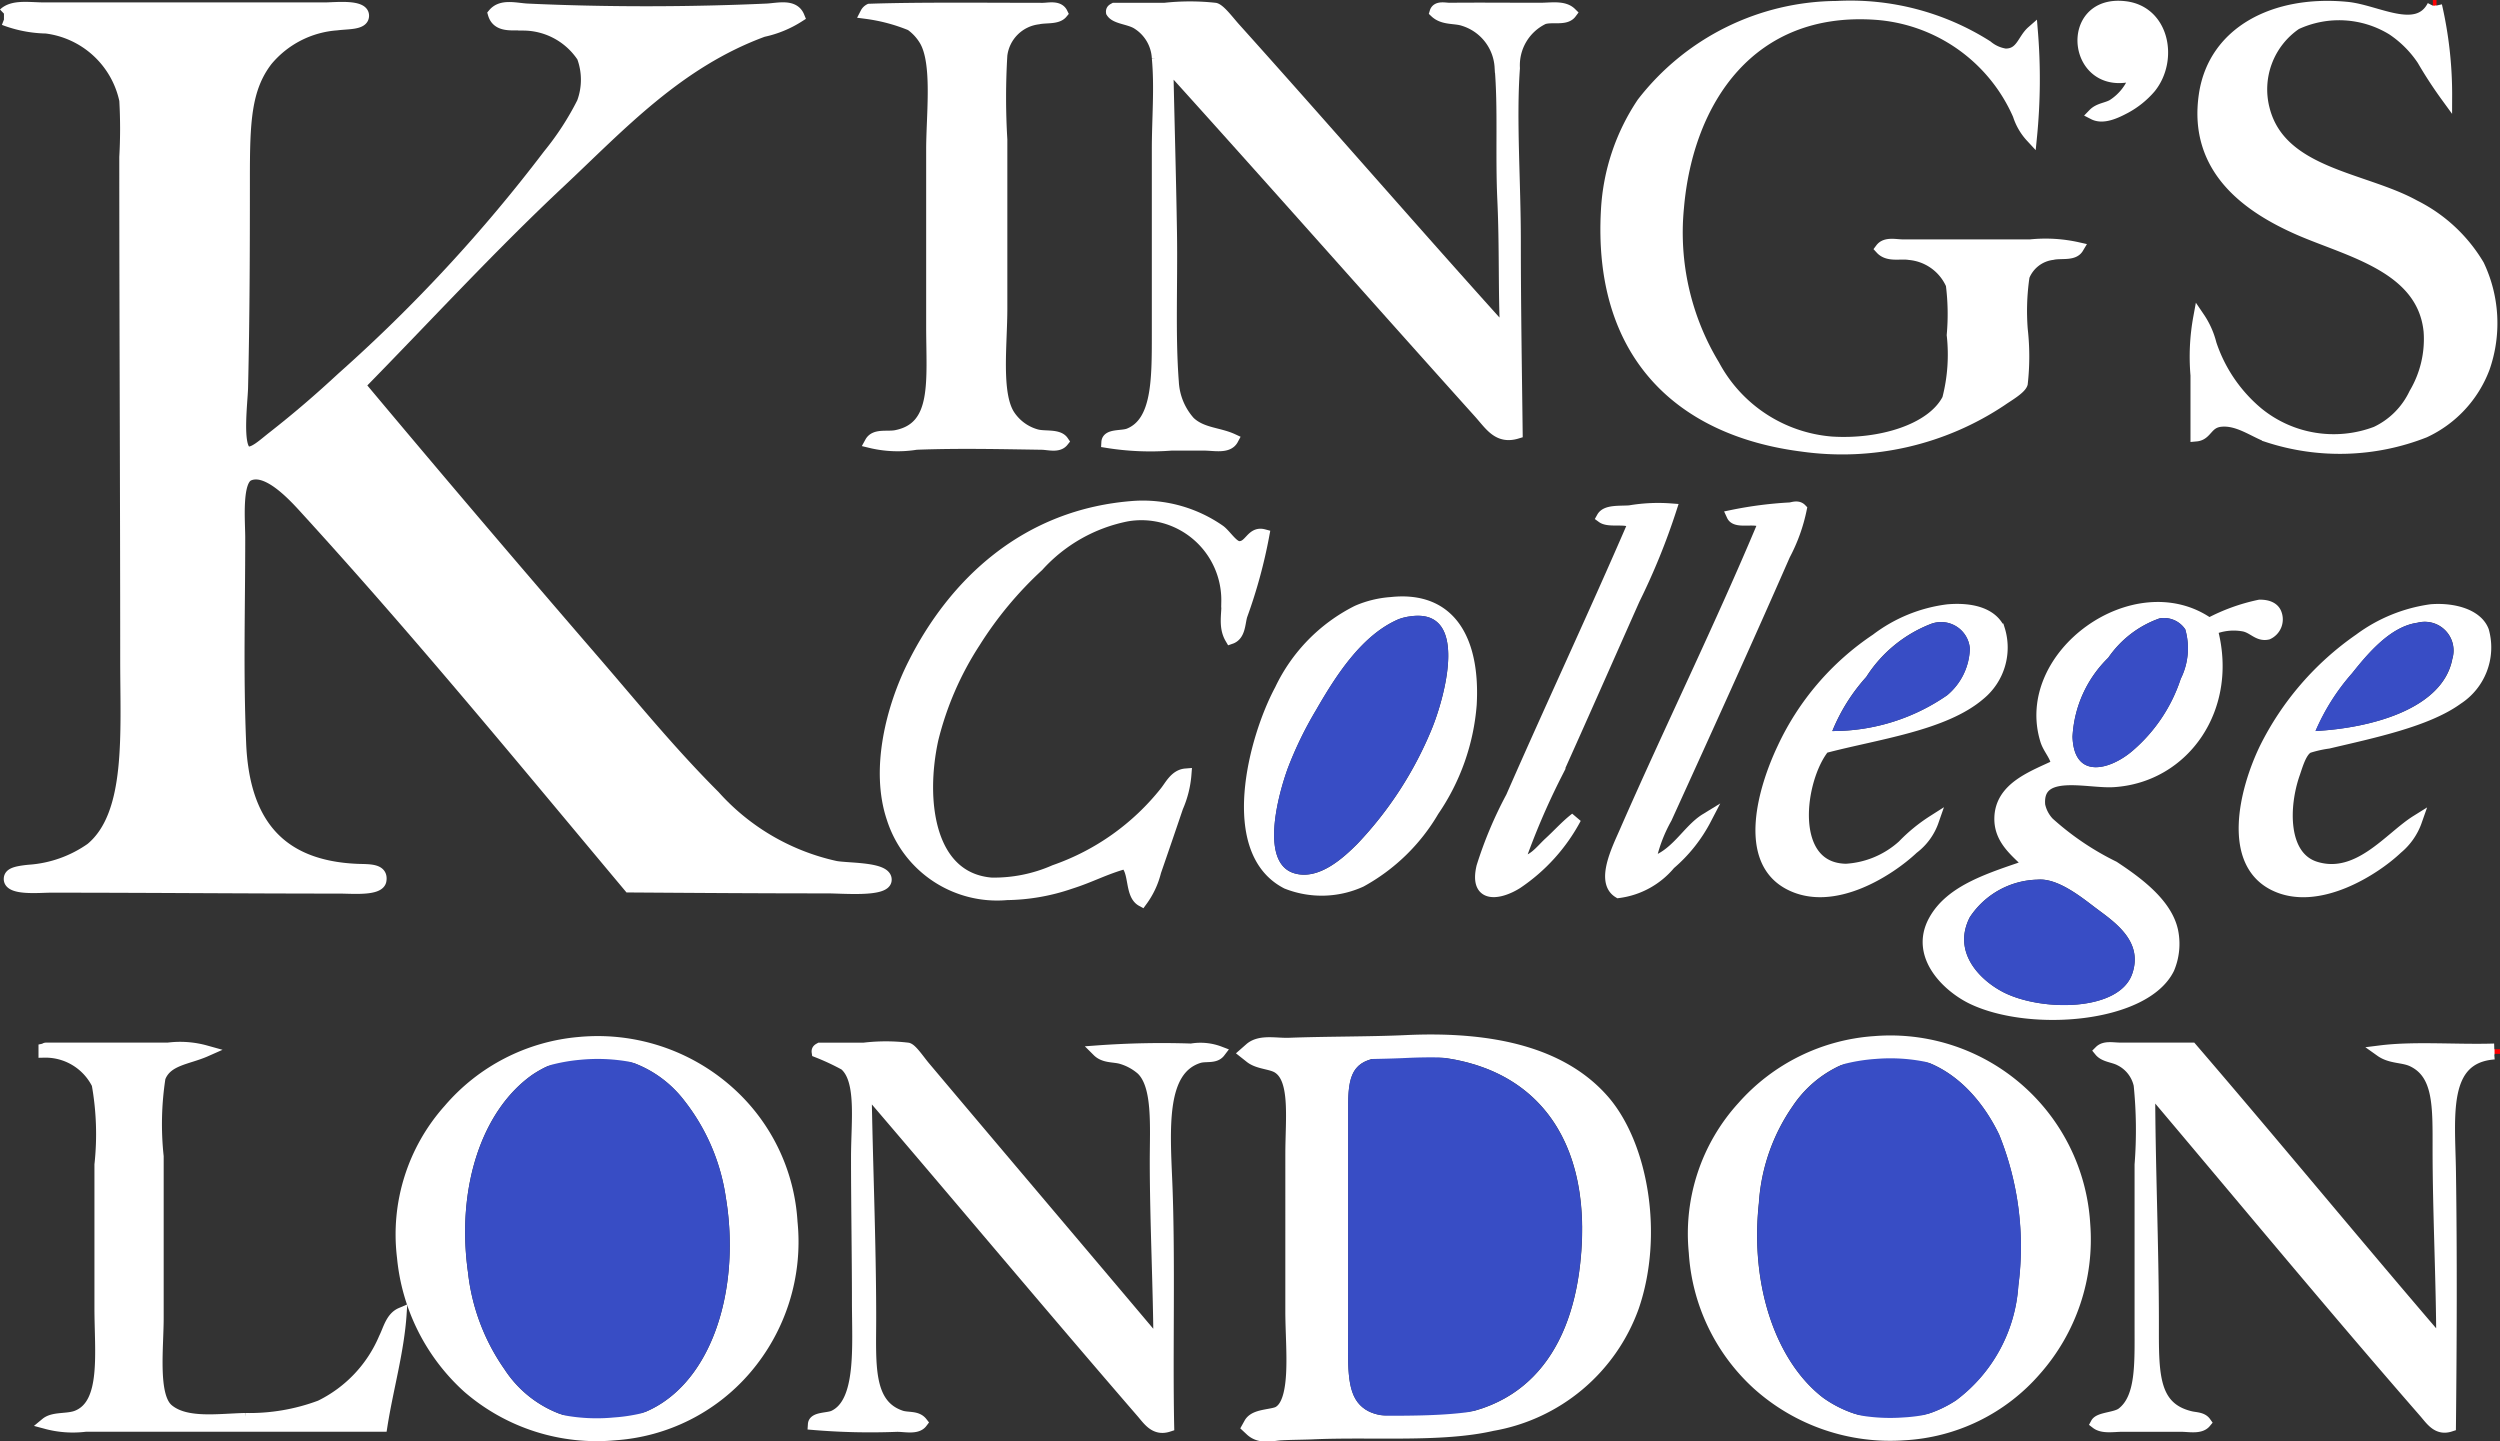 <svg xmlns="http://www.w3.org/2000/svg" xmlns:xlink="http://www.w3.org/1999/xlink" width="109.357" height="63.051" viewBox="0 0 109.357 63.051">
  <rect x="0" y="0" width="109.357" height="63.051" fill="#333333" stroke="none"/>
  <defs>
    <clipPath id="clip-path">
      <rect id="Retângulo_955" data-name="Retângulo 955" width="106.827" height="62.283" fill="none"/>
    </clipPath>
  </defs>
  <g id="Grupo_3857" data-name="Grupo 3857" transform="translate(-1443.141 -933.484)">
    <g id="Grupo_3337" data-name="Grupo 3337" transform="translate(1445.078 933.764)">
      <g id="Grupo_3336" data-name="Grupo 3336" clip-path="url(#clip-path)">
        <path id="Caminho_14181" data-name="Caminho 14181" d="M374.112,72.873a2.687,2.687,0,0,1-1.124,2.972c-1.323.969-3.7,1.464-5.655,1.925a5.191,5.191,0,0,0-.883.2c-.311.164-.478.766-.6,1.123-.514,1.454-.561,3.694.963,4.128,1.848.532,3.212-1.32,4.372-2.045a2.735,2.735,0,0,1-.842,1.206c-.97.926-3.479,2.537-5.375,1.6-2.036-1.006-1.3-4.111-.4-5.976a12.653,12.653,0,0,1,4.131-4.777,6.823,6.823,0,0,1,3.129-1.28c.959-.077,2.008.194,2.286.919m-1.364,1.247a1.259,1.259,0,0,0-1.524-1.608c-1.176.164-2.166,1.351-2.848,2.206a9.474,9.474,0,0,0-1.6,2.527c2.354-.124,5.532-.932,5.977-3.125" transform="translate(-267.422 -45.546)" fill="#fff"/>
        <path id="Caminho_14182" data-name="Caminho 14182" d="M371.8,72.614a1.259,1.259,0,0,1,1.524,1.608c-.444,2.193-3.624,3-5.977,3.125a9.473,9.473,0,0,1,1.6-2.527c.682-.856,1.671-2.043,2.848-2.206" transform="translate(-268.001 -45.648)" fill="#384dc5"/>
        <path id="Caminho_14183" data-name="Caminho 14183" d="M362.473,72.078a.7.7,0,0,1-.361.883c-.431.1-.638-.291-1.083-.361a2.435,2.435,0,0,0-1.363.16c.929,3.413-1.193,6.451-4.291,6.654-1.14.078-3.4-.631-3.249,1.043a1.578,1.578,0,0,0,.4.762,12.314,12.314,0,0,0,2.848,1.926c1,.662,2.306,1.6,2.566,2.811a2.779,2.779,0,0,1-.16,1.641c-1.05,2.129-6.036,2.537-8.583,1.324-1.072-.512-2.517-1.879-1.685-3.409.735-1.354,2.477-1.859,4.172-2.443-.558-.568-1.3-1.087-1.284-2.046.024-1.363,1.475-1.835,2.487-2.326-.037-.4-.357-.689-.481-1.083-1.153-3.727,3.93-7.367,7.139-5.1a8.276,8.276,0,0,1,2.206-.8c.344-.007.628.1.722.364M358.3,74.926a2.981,2.981,0,0,0,.2-2.166,1.119,1.119,0,0,0-1.123-.481A4.56,4.56,0,0,0,355.134,74a5.2,5.2,0,0,0-1.564,3.452c.06,1.912,1.671,1.451,2.647.6a7.028,7.028,0,0,0,2.085-3.129m-2.125,12.912c.521-1.477-.859-2.329-1.645-2.928-.6-.454-1.624-1.276-2.486-1.2a3.655,3.655,0,0,0-2.969,1.644c-.775,1.511.415,2.744,1.485,3.289,1.664.84,5.037.836,5.615-.805" transform="translate(-264.849 -45.51)" fill="#fff"/>
        <path id="Caminho_14184" data-name="Caminho 14184" d="M359.676,72.863a2.986,2.986,0,0,1-.2,2.166,7.022,7.022,0,0,1-2.086,3.129c-.975.849-2.587,1.31-2.647-.6a5.2,5.2,0,0,1,1.565-3.452,4.56,4.56,0,0,1,2.246-1.722,1.121,1.121,0,0,1,1.123.481" transform="translate(-266.022 -45.613)" fill="#384dc5"/>
        <path id="Caminho_14185" data-name="Caminho 14185" d="M357.117,40.65c1.7.187,2.106,2.3,1.123,3.529a3.829,3.829,0,0,1-1.083.879c-.422.228-.983.5-1.4.284.237-.244.577-.244.842-.4a2.406,2.406,0,0,0,1-1.324c-2.744.873-3.182-3.272-.481-2.964" transform="translate(-266.11 -40.633)" fill="#fff"/>
        <path id="Caminho_14186" data-name="Caminho 14186" d="M354.824,87.142c.786.6,2.166,1.451,1.645,2.928-.578,1.641-3.952,1.644-5.616.805-1.069-.545-2.259-1.778-1.484-3.289a3.65,3.65,0,0,1,2.968-1.644c.863-.077,1.888.745,2.487,1.2" transform="translate(-265.14 -47.742)" fill="#384dc5"/>
        <path id="Caminho_14187" data-name="Caminho 14187" d="M351.986,102.385A8.376,8.376,0,0,1,349.9,108.6a7.936,7.936,0,0,1-5.575,2.727,8.415,8.415,0,0,1-6.217-2.129,8.269,8.269,0,0,1-2.687-5.612,7.989,7.989,0,0,1,2.045-6.181,8.214,8.214,0,0,1,5.615-2.764,8.259,8.259,0,0,1,8.9,7.741m-2.647,2.684a13.082,13.082,0,0,0-.842-6.618c-.842-1.741-2.557-3.75-5.415-3.446a5.027,5.027,0,0,0-3.609,2.2,8.379,8.379,0,0,0-1.484,4.251c-.395,3.663.782,6.95,2.807,8.507a5.141,5.141,0,0,0,5.816.117,6.823,6.823,0,0,0,2.727-5.014" transform="translate(-262.985 -49.103)" fill="#fff"/>
        <path id="Caminho_14188" data-name="Caminho 14188" d="M351.187,51.2c-.2.334-.733.187-1.123.277a1.549,1.549,0,0,0-1.244.963,10.379,10.379,0,0,0-.08,2.326,10.578,10.578,0,0,1,0,2.367c-.073.231-.635.551-.883.725a12.535,12.535,0,0,1-8.744,2.006c-5.3-.682-8.9-3.984-8.542-10.311a9.3,9.3,0,0,1,1.563-4.69,10.836,10.836,0,0,1,8.5-4.211,11.166,11.166,0,0,1,6.578,1.722,1.631,1.631,0,0,0,.8.361c.695,0,.752-.642,1.163-1a25.577,25.577,0,0,1-.04,4.616,2.55,2.55,0,0,1-.561-.966,7.381,7.381,0,0,0-6.257-4.408c-5.455-.371-8.212,3.74-8.623,8.46a11.209,11.209,0,0,0,1.564,6.9A6.418,6.418,0,0,0,340.4,59.7c2.112.137,4.4-.535,5.094-1.889a7.786,7.786,0,0,0,.2-2.8,10.374,10.374,0,0,0-.039-2.21,2.225,2.225,0,0,0-1.846-1.324c-.4-.067-.926.107-1.243-.24.21-.281.645-.161.962-.161H349.1a6.432,6.432,0,0,1,2.087.124" transform="translate(-262.226 -40.633)" fill="#fff"/>
        <path id="Caminho_14189" data-name="Caminho 14189" d="M348.967,98.517a13.082,13.082,0,0,1,.842,6.618,6.82,6.82,0,0,1-2.727,5.013,5.139,5.139,0,0,1-5.816-.116c-2.026-1.558-3.2-4.844-2.807-8.507a8.4,8.4,0,0,1,1.484-4.252,5.026,5.026,0,0,1,3.61-2.2c2.857-.3,4.572,1.7,5.414,3.446" transform="translate(-263.455 -49.17)" fill="#384dc5"/>
        <path id="Caminho_14190" data-name="Caminho 14190" d="M349,72.795a2.655,2.655,0,0,1-.842,2.847c-1.565,1.351-4.522,1.718-6.819,2.327-1.113,1.377-1.625,5.29.963,5.331a4.066,4.066,0,0,0,2.486-1.043,7.21,7.21,0,0,1,1.324-1.083,2.559,2.559,0,0,1-.882,1.206c-1,.946-3.486,2.576-5.415,1.561-2.039-1.072-1.1-4.2-.281-5.933a11.634,11.634,0,0,1,4.092-4.776,6.479,6.479,0,0,1,3.129-1.28c1.049-.09,1.925.15,2.246.842m-2.286,2.888a2.758,2.758,0,0,0,1-2.045,1.262,1.262,0,0,0-1.684-1.087,5.871,5.871,0,0,0-2.847,2.327,8.068,8.068,0,0,0-1.485,2.366,8.784,8.784,0,0,0,5.014-1.561" transform="translate(-263.487 -45.545)" fill="#fff"/>
        <path id="Caminho_14191" data-name="Caminho 14191" d="M348.3,73.74a2.759,2.759,0,0,1-1,2.045,8.785,8.785,0,0,1-5.014,1.561,8.086,8.086,0,0,1,1.484-2.367,5.871,5.871,0,0,1,2.848-2.326A1.261,1.261,0,0,1,348.3,73.74" transform="translate(-264.067 -45.648)" fill="#384dc5"/>
        <path id="Caminho_14192" data-name="Caminho 14192" d="M338.631,66.663c.114-.017.334-.114.481.04a7.453,7.453,0,0,1-.722,2c-1.655,3.78-3.45,7.728-5.174,11.515a6.525,6.525,0,0,0-.723,1.965c1.136-.294,1.645-1.434,2.447-1.926a6.552,6.552,0,0,1-1.564,1.966,3.5,3.5,0,0,1-2.246,1.239c-.765-.468-.044-1.9.281-2.643,1.945-4.449,4.221-9.088,6.056-13.48-.207-.364-1.183.033-1.363-.357a16.876,16.876,0,0,1,2.527-.325" transform="translate(-262.264 -44.71)" fill="#fff"/>
        <path id="Caminho_14193" data-name="Caminho 14193" d="M330.552,66.8a7.425,7.425,0,0,1,1.805-.083,29.208,29.208,0,0,1-1.6,3.934c-1.13,2.54-2.246,5.077-3.409,7.658a31.405,31.405,0,0,0-1.644,3.854c.6.017.955-.505,1.324-.846.4-.364.755-.769,1.163-1.08a7.889,7.889,0,0,1-2.567,2.845c-.755.475-1.855.682-1.523-.722a17.6,17.6,0,0,1,1.283-3.049c1.751-4,3.673-8.1,5.334-11.952-.223-.321-1.046-.05-1.363-.281.174-.311.752-.244,1.2-.277" transform="translate(-261.204 -44.719)" fill="#fff"/>
        <path id="Caminho_14194" data-name="Caminho 14194" d="M327.381,97.119c1.628,1.878,2.3,5.709,1.244,8.784a7.75,7.75,0,0,1-5.977,5.014c-2.206.508-5.224.244-7.861.364-.435.016-.9.016-1.324.04-.384.013-.842.18-1.163-.123.148-.265.866-.228,1.163-.4,1-.562.682-2.965.682-4.613V99.329c0-1.641.25-3.406-.682-4.011-.351-.23-.9-.207-1.2-.444.341-.3.986-.137,1.564-.16,1.574-.061,3.573-.047,5.094-.117,3.823-.18,6.751.555,8.463,2.523m-.842,6.979c.662-6-2.523-9.526-8.423-9.065-1.373.107-1.724.578-1.724,2.086v9.747c0,1.564-.1,2.784.521,3.412.572.582,1.441.478,2.407.519,4.606.187,6.778-2.678,7.219-6.7" transform="translate(-259.356 -49.097)" fill="#fff"/>
        <path id="Caminho_14195" data-name="Caminho 14195" d="M318.883,95.113c5.9-.461,9.084,3.068,8.423,9.065-.442,4.021-2.614,6.885-7.22,6.7-.966-.04-1.835.063-2.406-.519-.619-.628-.522-1.848-.522-3.413V97.2c0-1.507.352-1.979,1.725-2.086" transform="translate(-260.124 -49.176)" fill="#384dc5"/>
        <path id="Caminho_14196" data-name="Caminho 14196" d="M324.943,40.931c-.237.321-.805.121-1.2.244a2.26,2.26,0,0,0-1.284,2.166c-.164,2.25.04,4.924.04,7.578,0,2.945.05,5.8.08,8.383-.822.25-1.16-.341-1.644-.883-4.522-5.03-9.148-10.275-13.637-15.238.043,2.27.12,4.82.16,7.377.033,2.246-.073,4.509.08,6.5a2.839,2.839,0,0,0,.722,1.761c.539.508,1.264.475,1.885.762-.207.388-.8.24-1.244.24h-1.443a11.919,11.919,0,0,1-2.807-.116c.019-.355.658-.238.962-.365,1.254-.511,1.244-2.372,1.244-4.371V46.908c0-1.354.121-2.711,0-4.011a1.886,1.886,0,0,0-.922-1.524c-.354-.2-.916-.21-1.083-.481-.006-.1.061-.126.121-.16h2.206a10.141,10.141,0,0,1,2.206,0c.214.057.589.558.842.842,3.938,4.379,7.995,9.065,11.872,13.356-.087-1.775-.026-3.79-.12-5.816s.033-4.044-.121-5.816a2.278,2.278,0,0,0-1.6-2.045c-.384-.134-.889-.027-1.244-.362.08-.264.448-.153.642-.16,1.237-.013,2.637,0,3.93,0,.5,0,1.05-.11,1.364.2" transform="translate(-258.162 -40.637)" fill="#fff"/>
        <path id="Caminho_14197" data-name="Caminho 14197" d="M318.243,71.571c2.634-.284,3.643,1.7,3.49,4.449a9.537,9.537,0,0,1-1.645,4.656,8.3,8.3,0,0,1-3.168,3.085,4.141,4.141,0,0,1-3.249.08c-2.727-1.4-1.437-6.31-.281-8.463a7.393,7.393,0,0,1,3.37-3.446,4.505,4.505,0,0,1,1.484-.361m1.765,5.535c.538-1.293,1.722-5.354-.963-4.937a2.235,2.235,0,0,0-.481.121c-1.564.672-2.68,2.353-3.609,3.974a16.147,16.147,0,0,0-1.244,2.564c-.461,1.28-1.186,4.124.281,4.572,1.077.328,2.159-.675,2.768-1.283a16.251,16.251,0,0,0,3.248-5.01" transform="translate(-259.323 -45.483)" fill="#fff"/>
        <path id="Caminho_14198" data-name="Caminho 14198" d="M319.244,72.279c2.684-.418,1.5,3.643.963,4.937a16.259,16.259,0,0,1-3.249,5.01c-.608.609-1.691,1.611-2.767,1.284-1.468-.449-.742-3.292-.281-4.573a16.3,16.3,0,0,1,1.243-2.564c.93-1.62,2.046-3.3,3.61-3.973a2.185,2.185,0,0,1,.481-.121" transform="translate(-259.522 -45.594)" fill="#384dc5"/>
        <path id="Caminho_14199" data-name="Caminho 14199" d="M308.621,68.339c.477.027.537-.662,1.083-.518a22.146,22.146,0,0,1-.963,3.526c-.1.347-.077.862-.481,1-.311-.524-.127-1.1-.16-1.6a3.747,3.747,0,0,0-4.372-3.767,7.081,7.081,0,0,0-3.891,2.2,16.426,16.426,0,0,0-2.767,3.329,13.886,13.886,0,0,0-1.846,4.252c-.584,2.68-.177,6.073,2.568,6.3a6.59,6.59,0,0,0,2.767-.558,10.655,10.655,0,0,0,4.853-3.453c.221-.281.432-.725.884-.762a4.459,4.459,0,0,1-.362,1.444q-.472,1.394-.963,2.811a3.633,3.633,0,0,1-.6,1.283c-.511-.281-.281-1.3-.722-1.644-.9.247-1.518.6-2.407.879a8.821,8.821,0,0,1-2.767.484,4.809,4.809,0,0,1-5.013-3.328c-.729-2.156-.014-4.88.922-6.739,1.755-3.5,4.908-6.574,9.706-6.9a5.877,5.877,0,0,1,3.69,1.046c.258.187.568.7.843.718" transform="translate(-256.359 -44.702)" fill="#fff"/>
        <path id="Caminho_14200" data-name="Caminho 14200" d="M307.192,94.841c-.211.277-.611.141-.922.24-1.691.542-1.5,3.079-1.4,5.5.133,3.329.013,7.45.08,10.625-.585.191-.866-.254-1.163-.6-4.024-4.652-8.051-9.469-12.072-14.161.043,3.058.2,6.712.2,10.027,0,2.006-.16,3.784,1.324,4.292.3.107.7,0,.923.284-.214.284-.716.157-1.083.157a29.777,29.777,0,0,1-3.65-.08c.02-.3.628-.24.882-.361,1.254-.588,1.043-3.042,1.043-5.014s-.04-4.295-.04-6.3c0-1.574.257-3.386-.522-4.051a10.475,10.475,0,0,0-1.2-.562c-.007-.1.06-.127.121-.157h1.925a8.024,8.024,0,0,1,1.926,0c.18.056.488.521.722.8,3.372,4.008,6.962,8.233,10.268,12.156-.007-2.329-.16-5.431-.16-8.022,0-1.528.137-3.3-.6-4.011a2.353,2.353,0,0,0-.882-.485c-.328-.1-.752-.03-1.043-.321a38.9,38.9,0,0,1,4.091-.08,2.341,2.341,0,0,1,1.244.121" transform="translate(-255.773 -49.104)" fill="#fff"/>
        <path id="Caminho_14201" data-name="Caminho 14201" d="M300.759,59.672c-.207.261-.628.127-.922.121-1.749-.027-3.69-.071-5.5,0a5.066,5.066,0,0,1-2.006-.077c.2-.365.736-.207,1.124-.284,1.855-.365,1.564-2.39,1.564-4.813v-7.7c0-1.555.291-3.831-.321-4.813a2.194,2.194,0,0,0-.6-.642,7.82,7.82,0,0,0-1.965-.521.368.368,0,0,1,.16-.16c2.173-.073,5.2-.04,7.58-.04.265,0,.692-.11.842.2-.213.257-.7.167-1.043.244a1.831,1.831,0,0,0-1.6,1.6,30.775,30.775,0,0,0,0,3.69V53.86c0,1.574-.275,3.69.32,4.649a2.088,2.088,0,0,0,1.2.886c.358.1.956-.027,1.163.277" transform="translate(-256.199 -40.647)" fill="#fff"/>
        <path id="Caminho_14202" data-name="Caminho 14202" d="M284.911,102.31a8.293,8.293,0,0,1-1.966,6.254,8.019,8.019,0,0,1-5.535,2.771,8.346,8.346,0,0,1-6.257-2.006,8.548,8.548,0,0,1-2.768-5.538,7.943,7.943,0,0,1,1.965-6.257,8.2,8.2,0,0,1,5.535-2.845,8.351,8.351,0,0,1,6.3,2.043,8.042,8.042,0,0,1,2.727,5.578m-6.538,8.423c3.259-1.053,4.6-5.485,3.891-9.589a8.938,8.938,0,0,0-1.805-4.168,5,5,0,0,0-4.091-1.965,4.915,4.915,0,0,0-2.566.839c-2.2,1.558-3.323,4.93-2.808,8.624a9.111,9.111,0,0,0,1.6,4.254,4.982,4.982,0,0,0,5.776,2.006" transform="translate(-252.463 -49.11)" fill="#fff"/>
        <path id="Caminho_14203" data-name="Caminho 14203" d="M282.736,101.209c.708,4.1-.631,8.536-3.891,9.589a4.981,4.981,0,0,1-5.775-2.006,9.1,9.1,0,0,1-1.6-4.254c-.515-3.694.611-7.066,2.807-8.624a4.916,4.916,0,0,1,2.567-.839,5,5,0,0,1,4.091,1.965,8.938,8.938,0,0,1,1.805,4.168" transform="translate(-252.936 -49.174)" fill="#384dc5"/>
        <path id="Caminho_14204" data-name="Caminho 14204" d="M265.112,106.284c-.107,1.658-.585,3.289-.842,4.93H251.315a4.5,4.5,0,0,1-1.725-.121c.327-.271.949-.148,1.363-.321,1.311-.535,1-2.78,1-4.729V99.782a12.455,12.455,0,0,0-.121-3.526,2.538,2.538,0,0,0-2.326-1.408v-.12c.033-.007.04-.037.08-.037h5.334a4.161,4.161,0,0,1,1.645.117c-.792.351-1.711.378-2.006,1.167a13.326,13.326,0,0,0-.08,3.446v7.059c0,1.32-.264,3.423.441,4.011.779.652,2.189.428,3.369.4a8.839,8.839,0,0,0,3.29-.558,5.817,5.817,0,0,0,2.807-2.968c.184-.362.294-.9.722-1.083" transform="translate(-249.51 -49.112)" fill="#fff"/>
      </g>
    </g>
    <rect id="Retângulo_956" data-name="Retângulo 956" width="106.827" height="62.283" transform="translate(1445.078 933.764)" fill="none"/>
    <line id="Linha_19" data-name="Linha 19" y2="0.204" transform="translate(1552.249 979.379)" fill="none" stroke="red" stroke-width="0.5"/>
    <path id="Caminho_14205" data-name="Caminho 14205" d="M289.7,94.683h1.926a8.062,8.062,0,0,1,1.925,0c.18.056.488.521.722.8,3.373,4.007,6.962,8.232,10.268,12.156-.007-2.329-.16-5.431-.16-8.021,0-1.528.137-3.3-.6-4.011a2.365,2.365,0,0,0-.882-.485c-.328-.1-.752-.03-1.043-.32a38.674,38.674,0,0,1,4.091-.08,2.349,2.349,0,0,1,1.244.12c-.211.277-.611.141-.922.241-1.691.541-1.5,3.078-1.4,5.5.134,3.329.013,7.45.08,10.625-.585.191-.866-.254-1.163-.6-4.024-4.653-8.051-9.47-12.072-14.162.043,3.059.2,6.712.2,10.028,0,2-.161,3.784,1.323,4.291.3.107.7,0,.923.284-.214.284-.716.157-1.083.157a29.61,29.61,0,0,1-3.65-.08c.02-.3.628-.24.883-.361,1.253-.588,1.043-3.042,1.043-5.014s-.04-4.295-.04-6.3c0-1.574.257-3.386-.522-4.051a10.474,10.474,0,0,0-1.2-.561C289.577,94.743,289.645,94.714,289.7,94.683Z" transform="translate(1189.304 884.66)" fill="none" stroke="#fff" stroke-width="0.5"/>
    <path id="Caminho_14206" data-name="Caminho 14206" d="M256.569,94.809c-.792.351-1.711.378-2.006,1.167a13.326,13.326,0,0,0-.08,3.446v7.059c0,1.32-.264,3.423.441,4.011.779.652,2.189.428,3.37.4a8.834,8.834,0,0,0,3.289-.558,5.817,5.817,0,0,0,2.807-2.968c.184-.362.294-.9.722-1.083-.107,1.658-.585,3.289-.842,4.93H251.315a4.5,4.5,0,0,1-1.725-.121c.328-.271.949-.147,1.364-.321,1.31-.535,1-2.78,1-4.729V99.782a12.455,12.455,0,0,0-.121-3.526,2.536,2.536,0,0,0-2.326-1.407v-.121c.034-.007.04-.037.08-.037h5.334A4.161,4.161,0,0,1,256.569,94.809Z" transform="translate(1195.568 884.65)" fill="none" stroke="#fff" stroke-width="0.5"/>
    <path id="Caminho_14207" data-name="Caminho 14207" d="M275.887,94.69a8.349,8.349,0,0,1,6.3,2.042,8.04,8.04,0,0,1,2.727,5.579,8.292,8.292,0,0,1-1.965,6.254,8.02,8.02,0,0,1-5.535,2.77,8.341,8.341,0,0,1-6.257-2.006,8.546,8.546,0,0,1-2.767-5.538,7.941,7.941,0,0,1,1.965-6.257A8.2,8.2,0,0,1,275.887,94.69Z" transform="translate(1192.614 884.652)" fill="none" stroke="#fff" stroke-width="1"/>
    <path id="Caminho_14208" data-name="Caminho 14208" d="M343.082,94.644a8.257,8.257,0,0,1,8.9,7.741A8.376,8.376,0,0,1,349.9,108.6a7.941,7.941,0,0,1-5.575,2.727,8.416,8.416,0,0,1-6.217-2.13,8.27,8.27,0,0,1-2.688-5.612,7.985,7.985,0,0,1,2.046-6.18A8.212,8.212,0,0,1,343.082,94.644Z" transform="translate(1182.092 884.66)" fill="none" stroke="#fff" stroke-width="1"/>
    <path id="Caminho_14209" data-name="Caminho 14209" d="M312.3,111.2c.147-.264.866-.228,1.163-.4,1-.561.681-2.964.681-4.613V99.329c0-1.641.251-3.406-.681-4.011-.352-.231-.9-.207-1.2-.445.341-.3.986-.137,1.565-.16,1.574-.06,3.573-.046,5.094-.117,3.823-.18,6.751.556,8.463,2.524,1.627,1.878,2.3,5.709,1.244,8.783a7.751,7.751,0,0,1-5.977,5.014c-2.206.508-5.224.244-7.861.364-.435.017-.9.017-1.324.04C313.078,111.336,312.621,111.5,312.3,111.2Z" transform="translate(1185.721 884.666)" fill="none" stroke="#fff" stroke-width="1"/>
    <path id="Caminho_14210" data-name="Caminho 14210" d="M371.183,81.175a2.736,2.736,0,0,1-.842,1.206c-.97.926-3.479,2.537-5.375,1.6-2.035-1.006-1.3-4.111-.4-5.976a12.661,12.661,0,0,1,4.131-4.777,6.827,6.827,0,0,1,3.129-1.28c.959-.077,2.009.194,2.286.919a2.685,2.685,0,0,1-1.123,2.972c-1.324.969-3.7,1.464-5.655,1.925a5.191,5.191,0,0,0-.883.2c-.31.164-.478.766-.6,1.123-.515,1.454-.561,3.694.962,4.128C368.66,83.753,370.023,81.9,371.183,81.175Z" transform="translate(1177.655 888.217)" fill="none" stroke="#fff" stroke-width="0.5"/>
    <path id="Caminho_14211" data-name="Caminho 14211" d="M341.339,77.969c-1.113,1.377-1.625,5.291.963,5.331a4.066,4.066,0,0,0,2.486-1.043,7.248,7.248,0,0,1,1.324-1.083,2.556,2.556,0,0,1-.882,1.206c-1,.946-3.486,2.577-5.415,1.561-2.039-1.073-1.1-4.205-.281-5.933a11.631,11.631,0,0,1,4.091-4.777,6.484,6.484,0,0,1,3.128-1.28c1.05-.09,1.926.15,2.247.842a2.657,2.657,0,0,1-.842,2.848C346.593,76.993,343.636,77.36,341.339,77.969Z" transform="translate(1181.59 888.217)" fill="none" stroke="#fff" stroke-width="0.5"/>
    <path id="Caminho_14212" data-name="Caminho 14212" d="M359.666,72.76c.929,3.413-1.193,6.45-4.291,6.654-1.14.077-3.4-.631-3.249,1.043a1.578,1.578,0,0,0,.4.762,12.314,12.314,0,0,0,2.848,1.926c1,.662,2.306,1.6,2.566,2.811a2.776,2.776,0,0,1-.16,1.641c-1.05,2.13-6.036,2.537-8.583,1.324-1.072-.511-2.517-1.878-1.685-3.409.735-1.354,2.477-1.859,4.172-2.444-.558-.567-1.3-1.086-1.284-2.045.024-1.363,1.475-1.835,2.487-2.326-.037-.4-.357-.689-.481-1.083-1.153-3.726,3.93-7.366,7.139-5.1a8.276,8.276,0,0,1,2.206-.8c.344-.007.628.1.722.364a.7.7,0,0,1-.361.883c-.431.1-.638-.291-1.083-.361A2.435,2.435,0,0,0,359.666,72.76Z" transform="translate(1180.229 888.252)" fill="none" stroke="#fff" stroke-width="0.5"/>
    <path id="Caminho_14213" data-name="Caminho 14213" d="M318.243,71.571c2.634-.284,3.643,1.7,3.49,4.449a9.533,9.533,0,0,1-1.645,4.656,8.29,8.29,0,0,1-3.168,3.085,4.139,4.139,0,0,1-3.248.081c-2.727-1.4-1.437-6.311-.281-8.463a7.394,7.394,0,0,1,3.369-3.447A4.505,4.505,0,0,1,318.243,71.571Z" transform="translate(1185.754 888.279)" fill="none" stroke="#fff" stroke-width="0.5"/>
    <path id="Caminho_14214" data-name="Caminho 14214" d="M339.112,66.7a7.469,7.469,0,0,1-.722,2.006c-1.655,3.78-3.45,7.728-5.174,11.514a6.564,6.564,0,0,0-.723,1.965c1.136-.293,1.645-1.433,2.447-1.925a6.548,6.548,0,0,1-1.564,1.965,3.509,3.509,0,0,1-2.246,1.24c-.765-.468-.044-1.9.281-2.644,1.945-4.449,4.221-9.088,6.056-13.48-.207-.364-1.183.034-1.363-.357a16.984,16.984,0,0,1,2.527-.325C338.745,66.647,338.966,66.55,339.112,66.7Z" transform="translate(1182.813 889.053)" fill="none" stroke="#fff" stroke-width="0.5"/>
    <path id="Caminho_14215" data-name="Caminho 14215" d="M332.357,66.712a29.212,29.212,0,0,1-1.6,3.934c-1.13,2.54-2.246,5.077-3.409,7.658a31.415,31.415,0,0,0-1.644,3.854c.6.017.956-.505,1.324-.846.4-.364.755-.769,1.163-1.08a7.878,7.878,0,0,1-2.566,2.845c-.755.475-1.856.682-1.524-.722a17.6,17.6,0,0,1,1.283-3.049c1.752-4,3.673-8.1,5.334-11.952-.223-.32-1.045-.05-1.363-.281.174-.311.752-.244,1.2-.277A7.426,7.426,0,0,1,332.357,66.712Z" transform="translate(1183.874 889.043)" fill="none" stroke="#fff" stroke-width="0.5"/>
    <path id="Caminho_14216" data-name="Caminho 14216" d="M309.7,67.821a22.134,22.134,0,0,1-.963,3.527c-.1.347-.077.862-.481,1-.31-.525-.126-1.1-.16-1.6a3.746,3.746,0,0,0-4.372-3.767,7.076,7.076,0,0,0-3.89,2.2,16.4,16.4,0,0,0-2.768,3.328,13.853,13.853,0,0,0-1.845,4.252c-.585,2.681-.177,6.073,2.567,6.3a6.571,6.571,0,0,0,2.767-.558,10.661,10.661,0,0,0,4.854-3.452c.22-.281.431-.726.882-.762a4.432,4.432,0,0,1-.361,1.443q-.472,1.395-.963,2.812a3.633,3.633,0,0,1-.6,1.283c-.512-.281-.281-1.3-.723-1.645-.9.248-1.518.6-2.406.879a8.849,8.849,0,0,1-2.768.485,4.809,4.809,0,0,1-5.013-3.329c-.729-2.156-.013-4.88.922-6.738,1.754-3.5,4.907-6.574,9.706-6.9a5.883,5.883,0,0,1,3.689,1.046c.258.187.568.706.842.718C309.1,68.365,309.159,67.677,309.7,67.821Z" transform="translate(1188.718 889.061)" fill="none" stroke="#fff" stroke-width="0.5"/>
    <path id="Caminho_14217" data-name="Caminho 14217" d="M304.968,40.731h2.206a10.141,10.141,0,0,1,2.206,0c.214.056.589.558.842.842,3.937,4.379,7.995,9.065,11.872,13.356-.087-1.775-.027-3.791-.121-5.816s.034-4.044-.12-5.816a2.281,2.281,0,0,0-1.6-2.046c-.384-.133-.889-.026-1.244-.361.08-.264.448-.153.642-.16,1.237-.013,2.637,0,3.93,0,.5,0,1.05-.11,1.364.2-.238.32-.806.121-1.2.244a2.259,2.259,0,0,0-1.284,2.166c-.164,2.249.04,4.924.04,7.578,0,2.944.05,5.8.08,8.383-.822.25-1.16-.341-1.645-.883-4.522-5.03-9.147-10.275-13.637-15.238.044,2.27.121,4.82.161,7.377.033,2.246-.074,4.509.08,6.5a2.839,2.839,0,0,0,.722,1.761c.538.508,1.264.475,1.885.762-.207.388-.8.24-1.244.24h-1.443a11.881,11.881,0,0,1-2.808-.117c.02-.354.658-.237.963-.364,1.254-.511,1.244-2.373,1.244-4.371V46.907c0-1.353.121-2.711,0-4.011a1.884,1.884,0,0,0-.922-1.524c-.354-.2-.916-.211-1.083-.481C304.841,40.791,304.908,40.764,304.968,40.731Z" transform="translate(1186.916 893.125)" fill="none" stroke="#fff" stroke-width="0.5"/>
    <path id="Caminho_14218" data-name="Caminho 14218" d="M300.719,40.941c-.214.257-.7.167-1.043.244a1.832,1.832,0,0,0-1.6,1.6,30.948,30.948,0,0,0,0,3.69V53.86c0,1.574-.274,3.69.321,4.649a2.086,2.086,0,0,0,1.2.886c.358.1.956-.027,1.163.277-.207.261-.629.127-.923.121-1.748-.027-3.689-.071-5.494,0a5.066,5.066,0,0,1-2.006-.077c.2-.365.735-.207,1.123-.284,1.855-.365,1.565-2.39,1.565-4.813v-7.7c0-1.555.29-3.831-.321-4.813a2.2,2.2,0,0,0-.6-.642,7.8,7.8,0,0,0-1.965-.521.372.372,0,0,1,.16-.16c2.173-.074,5.2-.04,7.581-.04C300.141,40.74,300.569,40.63,300.719,40.941Z" transform="translate(1188.879 893.115)" fill="none" stroke="#fff" stroke-width="0.5"/>
    <path id="Caminho_14219" data-name="Caminho 14219" d="M355.753,45.343c.237-.244.578-.244.842-.4a2.4,2.4,0,0,0,1-1.324c-2.743.873-3.182-3.272-.481-2.964,1.7.187,2.106,2.3,1.124,3.529a3.832,3.832,0,0,1-1.083.879C356.736,45.286,356.174,45.56,355.753,45.343Z" transform="translate(1178.967 893.129)" fill="none" stroke="#fff" stroke-width="0.5"/>
    <path id="Caminho_14220" data-name="Caminho 14220" d="M349.182,41.729a25.652,25.652,0,0,1-.04,4.616,2.554,2.554,0,0,1-.561-.966,7.383,7.383,0,0,0-6.257-4.408c-5.455-.371-8.213,3.74-8.623,8.46a11.214,11.214,0,0,0,1.564,6.9A6.415,6.415,0,0,0,340.4,59.7c2.113.137,4.4-.535,5.094-1.889a7.764,7.764,0,0,0,.2-2.8,10.312,10.312,0,0,0-.04-2.21,2.227,2.227,0,0,0-1.845-1.324c-.4-.067-.926.107-1.244-.24.211-.281.645-.16.963-.16H349.1a6.452,6.452,0,0,1,2.086.123c-.2.335-.733.187-1.123.277a1.548,1.548,0,0,0-1.244.963,10.385,10.385,0,0,0-.08,2.327,10.573,10.573,0,0,1,0,2.366c-.074.231-.636.552-.883.726a12.54,12.54,0,0,1-8.744,2c-5.3-.681-8.9-3.984-8.543-10.311a9.306,9.306,0,0,1,1.564-4.689,10.836,10.836,0,0,1,8.5-4.212,11.168,11.168,0,0,1,6.578,1.722,1.617,1.617,0,0,0,.8.361C348.714,42.732,348.77,42.09,349.182,41.729Z" transform="translate(1182.852 893.129)" fill="none" stroke="#fff" stroke-width="0.5"/>
    <line id="Linha_21" data-name="Linha 21" x2="0.16" transform="translate(1549.561 933.734)" fill="none" stroke="red" stroke-width="0.5"/>
    <path id="Caminho_14221" data-name="Caminho 14221" d="M373.388,94.731c-1.631.053-3.476-.107-4.973.08.451.321.983.238,1.4.442,1.174.564,1.123,2,1.123,3.85,0,2.757.157,5.832.16,8.422-.177.034-.237-.18-.32-.281-3.517-4.1-7.093-8.443-10.629-12.554h-3.129c-.3,0-.672-.09-.883.12.2.244.6.248.883.4a1.587,1.587,0,0,1,.842,1.083,19.67,19.67,0,0,1,.04,3.489v7.059c0,1.648.067,3.152-.8,3.811-.284.214-.992.2-1.123.441.284.218.745.121,1.163.121h2.527c.374,0,.856.114,1.083-.16-.147-.207-.434-.191-.642-.241-1.7-.4-1.644-1.925-1.644-4.131,0-3.282-.161-7.126-.161-10.107.094-.073.284.18.4.32,3.837,4.543,7.7,9.208,11.631,13.717.291.335.566.782,1.124.6.036-3.43.056-7.41,0-11.151-.037-2.423-.388-4.963,1.925-5.134" transform="translate(1178.861 884.65)" fill="#fff"/>
    <path id="Caminho_14222" data-name="Caminho 14222" d="M373.388,94.731c-1.631.053-3.476-.107-4.973.08.451.321.983.238,1.4.442,1.174.564,1.123,2,1.123,3.85,0,2.757.157,5.832.16,8.422-.177.034-.237-.18-.32-.281-3.517-4.1-7.093-8.443-10.629-12.554h-3.129c-.3,0-.672-.09-.883.12.2.244.6.248.883.4a1.587,1.587,0,0,1,.842,1.083,19.67,19.67,0,0,1,.04,3.489v7.059c0,1.648.067,3.152-.8,3.811-.284.214-.992.2-1.123.441.284.218.745.121,1.163.121h2.527c.374,0,.856.114,1.083-.16-.147-.207-.434-.191-.642-.241-1.7-.4-1.644-1.925-1.644-4.131,0-3.282-.161-7.126-.161-10.107.094-.073.284.18.4.32,3.837,4.543,7.7,9.208,11.631,13.717.291.335.566.782,1.124.6.036-3.43.056-7.41,0-11.151-.037-2.423-.388-4.963,1.925-5.134" transform="translate(1178.861 884.65)" fill="none" stroke="#fff" stroke-width="0.5"/>
    <path id="Caminho_14223" data-name="Caminho 14223" d="M247.418,41.222a5.433,5.433,0,0,0,1.845.361,4.039,4.039,0,0,1,3.45,3.169,22.021,22.021,0,0,1,0,2.486c0,7.24.04,14.676.04,21.98,0,3.275.271,6.772-1.524,8.262a5.344,5.344,0,0,1-2.727.963c-.575.06-.833.137-.842.361-.024.5,1.31.361,1.8.361,4.365,0,8.286.04,12.634.04.572,0,1.732.113,1.805-.321.087-.518-.541-.458-1.043-.481-3.409-.15-4.957-2.076-5.094-5.535-.127-3.142-.04-5.746-.04-8.985,0-.715-.16-2.473.4-2.727.866-.391,2.109,1.056,2.607,1.6,4.93,5.412,9.266,10.7,14.038,16.4,2.942.02,5.575.04,8.664.04.7,0,2.511.167,2.567-.321.067-.568-1.644-.495-2.206-.6a9.977,9.977,0,0,1-5.294-3.088c-1.922-1.921-3.55-3.924-5.255-5.9q-5.314-6.152-10.267-12.073c2.918-2.974,5.742-6.053,8.783-8.9,2.614-2.453,5.134-5.208,8.864-6.579a4.731,4.731,0,0,0,1.565-.642c-.221-.541-.913-.344-1.4-.32-3.355.153-7.052.16-10.468,0-.505-.024-1.133-.221-1.485.2.181.625.913.434,1.324.481a3.123,3.123,0,0,1,2.567,1.4,2.876,2.876,0,0,1,0,2,12.518,12.518,0,0,1-1.484,2.286,68.289,68.289,0,0,1-9.024,9.747c-.993.919-1.905,1.711-3.049,2.607-.378.294-.846.742-1.123.642-.471-.17-.217-2.179-.2-2.807.073-3.112.08-6.117.08-9.145,0-2.474.051-3.941,1-5.174a4.381,4.381,0,0,1,3.048-1.564c.488-.064,1.126-.013,1.163-.362.053-.518-1.227-.361-1.685-.361H249.183c-.658,0-1.37-.137-1.765.241" transform="translate(1195.896 893.117)" fill="#fff"/>
    <path id="Caminho_14224" data-name="Caminho 14224" d="M247.418,41.222a5.433,5.433,0,0,0,1.845.361,4.039,4.039,0,0,1,3.45,3.169,22.021,22.021,0,0,1,0,2.486c0,7.24.04,14.676.04,21.98,0,3.275.271,6.772-1.524,8.262a5.344,5.344,0,0,1-2.727.963c-.575.06-.833.137-.842.361-.024.5,1.31.361,1.8.361,4.365,0,8.286.04,12.634.04.572,0,1.732.113,1.805-.321.087-.518-.541-.458-1.043-.481-3.409-.15-4.957-2.076-5.094-5.535-.127-3.142-.04-5.746-.04-8.985,0-.715-.16-2.473.4-2.727.866-.391,2.109,1.056,2.607,1.6,4.93,5.412,9.266,10.7,14.038,16.4,2.942.02,5.575.04,8.664.04.7,0,2.511.167,2.567-.321.067-.568-1.644-.495-2.206-.6a9.977,9.977,0,0,1-5.294-3.088c-1.922-1.921-3.55-3.924-5.255-5.9q-5.314-6.152-10.267-12.073c2.918-2.974,5.742-6.053,8.783-8.9,2.614-2.453,5.134-5.208,8.864-6.579a4.731,4.731,0,0,0,1.565-.642c-.221-.541-.913-.344-1.4-.32-3.355.153-7.052.16-10.468,0-.505-.024-1.133-.221-1.485.2.181.625.913.434,1.324.481a3.123,3.123,0,0,1,2.567,1.4,2.876,2.876,0,0,1,0,2,12.518,12.518,0,0,1-1.484,2.286,68.289,68.289,0,0,1-9.024,9.747c-.993.919-1.905,1.711-3.049,2.607-.378.294-.846.742-1.123.642-.471-.17-.217-2.179-.2-2.807.073-3.112.08-6.117.08-9.145,0-2.474.051-3.941,1-5.174a4.381,4.381,0,0,1,3.048-1.564c.488-.064,1.126-.013,1.163-.362.053-.518-1.227-.361-1.685-.361H249.183c-.658,0-1.37-.137-1.765.241" transform="translate(1195.896 893.117)" fill="none" stroke="#fff" stroke-width="0.5"/>
    <path id="Caminho_14225" data-name="Caminho 14225" d="M371.511,40.6c-.682,1.334-2.464.2-3.77.08-3.139-.3-5.805,1.053-6.217,3.811-.491,3.3,1.985,4.957,4.131,5.9,2.179.953,5.419,1.625,5.7,4.452a4.674,4.674,0,0,1-.642,2.727,3.527,3.527,0,0,1-1.684,1.684,5.247,5.247,0,0,1-5.175-.842A6.659,6.659,0,0,1,361.8,55.4a3.647,3.647,0,0,0-.521-1.163,9.481,9.481,0,0,0-.121,2.527v2.647c.475-.043.458-.582,1.083-.642.749-.073,1.42.451,2.045.682a10.129,10.129,0,0,0,6.859-.2,5.061,5.061,0,0,0,2.607-2.807,5.919,5.919,0,0,0-.24-4.493,6.781,6.781,0,0,0-2.807-2.607c-2.216-1.23-5.853-1.377-6.579-4.211a3.458,3.458,0,0,1,1.4-3.731,4.463,4.463,0,0,1,4.211.241,4.789,4.789,0,0,1,1.324,1.324,18.662,18.662,0,0,0,1.043,1.6,17.463,17.463,0,0,0-.442-3.971" transform="translate(1178.051 893.133)" fill="#fff"/>
    <path id="Caminho_14226" data-name="Caminho 14226" d="M371.511,40.6c-.682,1.334-2.464.2-3.77.08-3.139-.3-5.805,1.053-6.217,3.811-.491,3.3,1.985,4.957,4.131,5.9,2.179.953,5.419,1.625,5.7,4.452a4.674,4.674,0,0,1-.642,2.727,3.527,3.527,0,0,1-1.684,1.684,5.247,5.247,0,0,1-5.175-.842A6.659,6.659,0,0,1,361.8,55.4a3.647,3.647,0,0,0-.521-1.163,9.481,9.481,0,0,0-.121,2.527v2.647c.475-.043.458-.582,1.083-.642.749-.073,1.42.451,2.045.682a10.129,10.129,0,0,0,6.859-.2,5.061,5.061,0,0,0,2.607-2.807,5.919,5.919,0,0,0-.24-4.493,6.781,6.781,0,0,0-2.807-2.607c-2.216-1.23-5.853-1.377-6.579-4.211a3.458,3.458,0,0,1,1.4-3.731,4.463,4.463,0,0,1,4.211.241,4.789,4.789,0,0,1,1.324,1.324,18.662,18.662,0,0,0,1.043,1.6,17.463,17.463,0,0,0-.442-3.971" transform="translate(1178.051 893.133)" fill="none" stroke="#fff" stroke-width="0.5"/>
  </g>
</svg>
